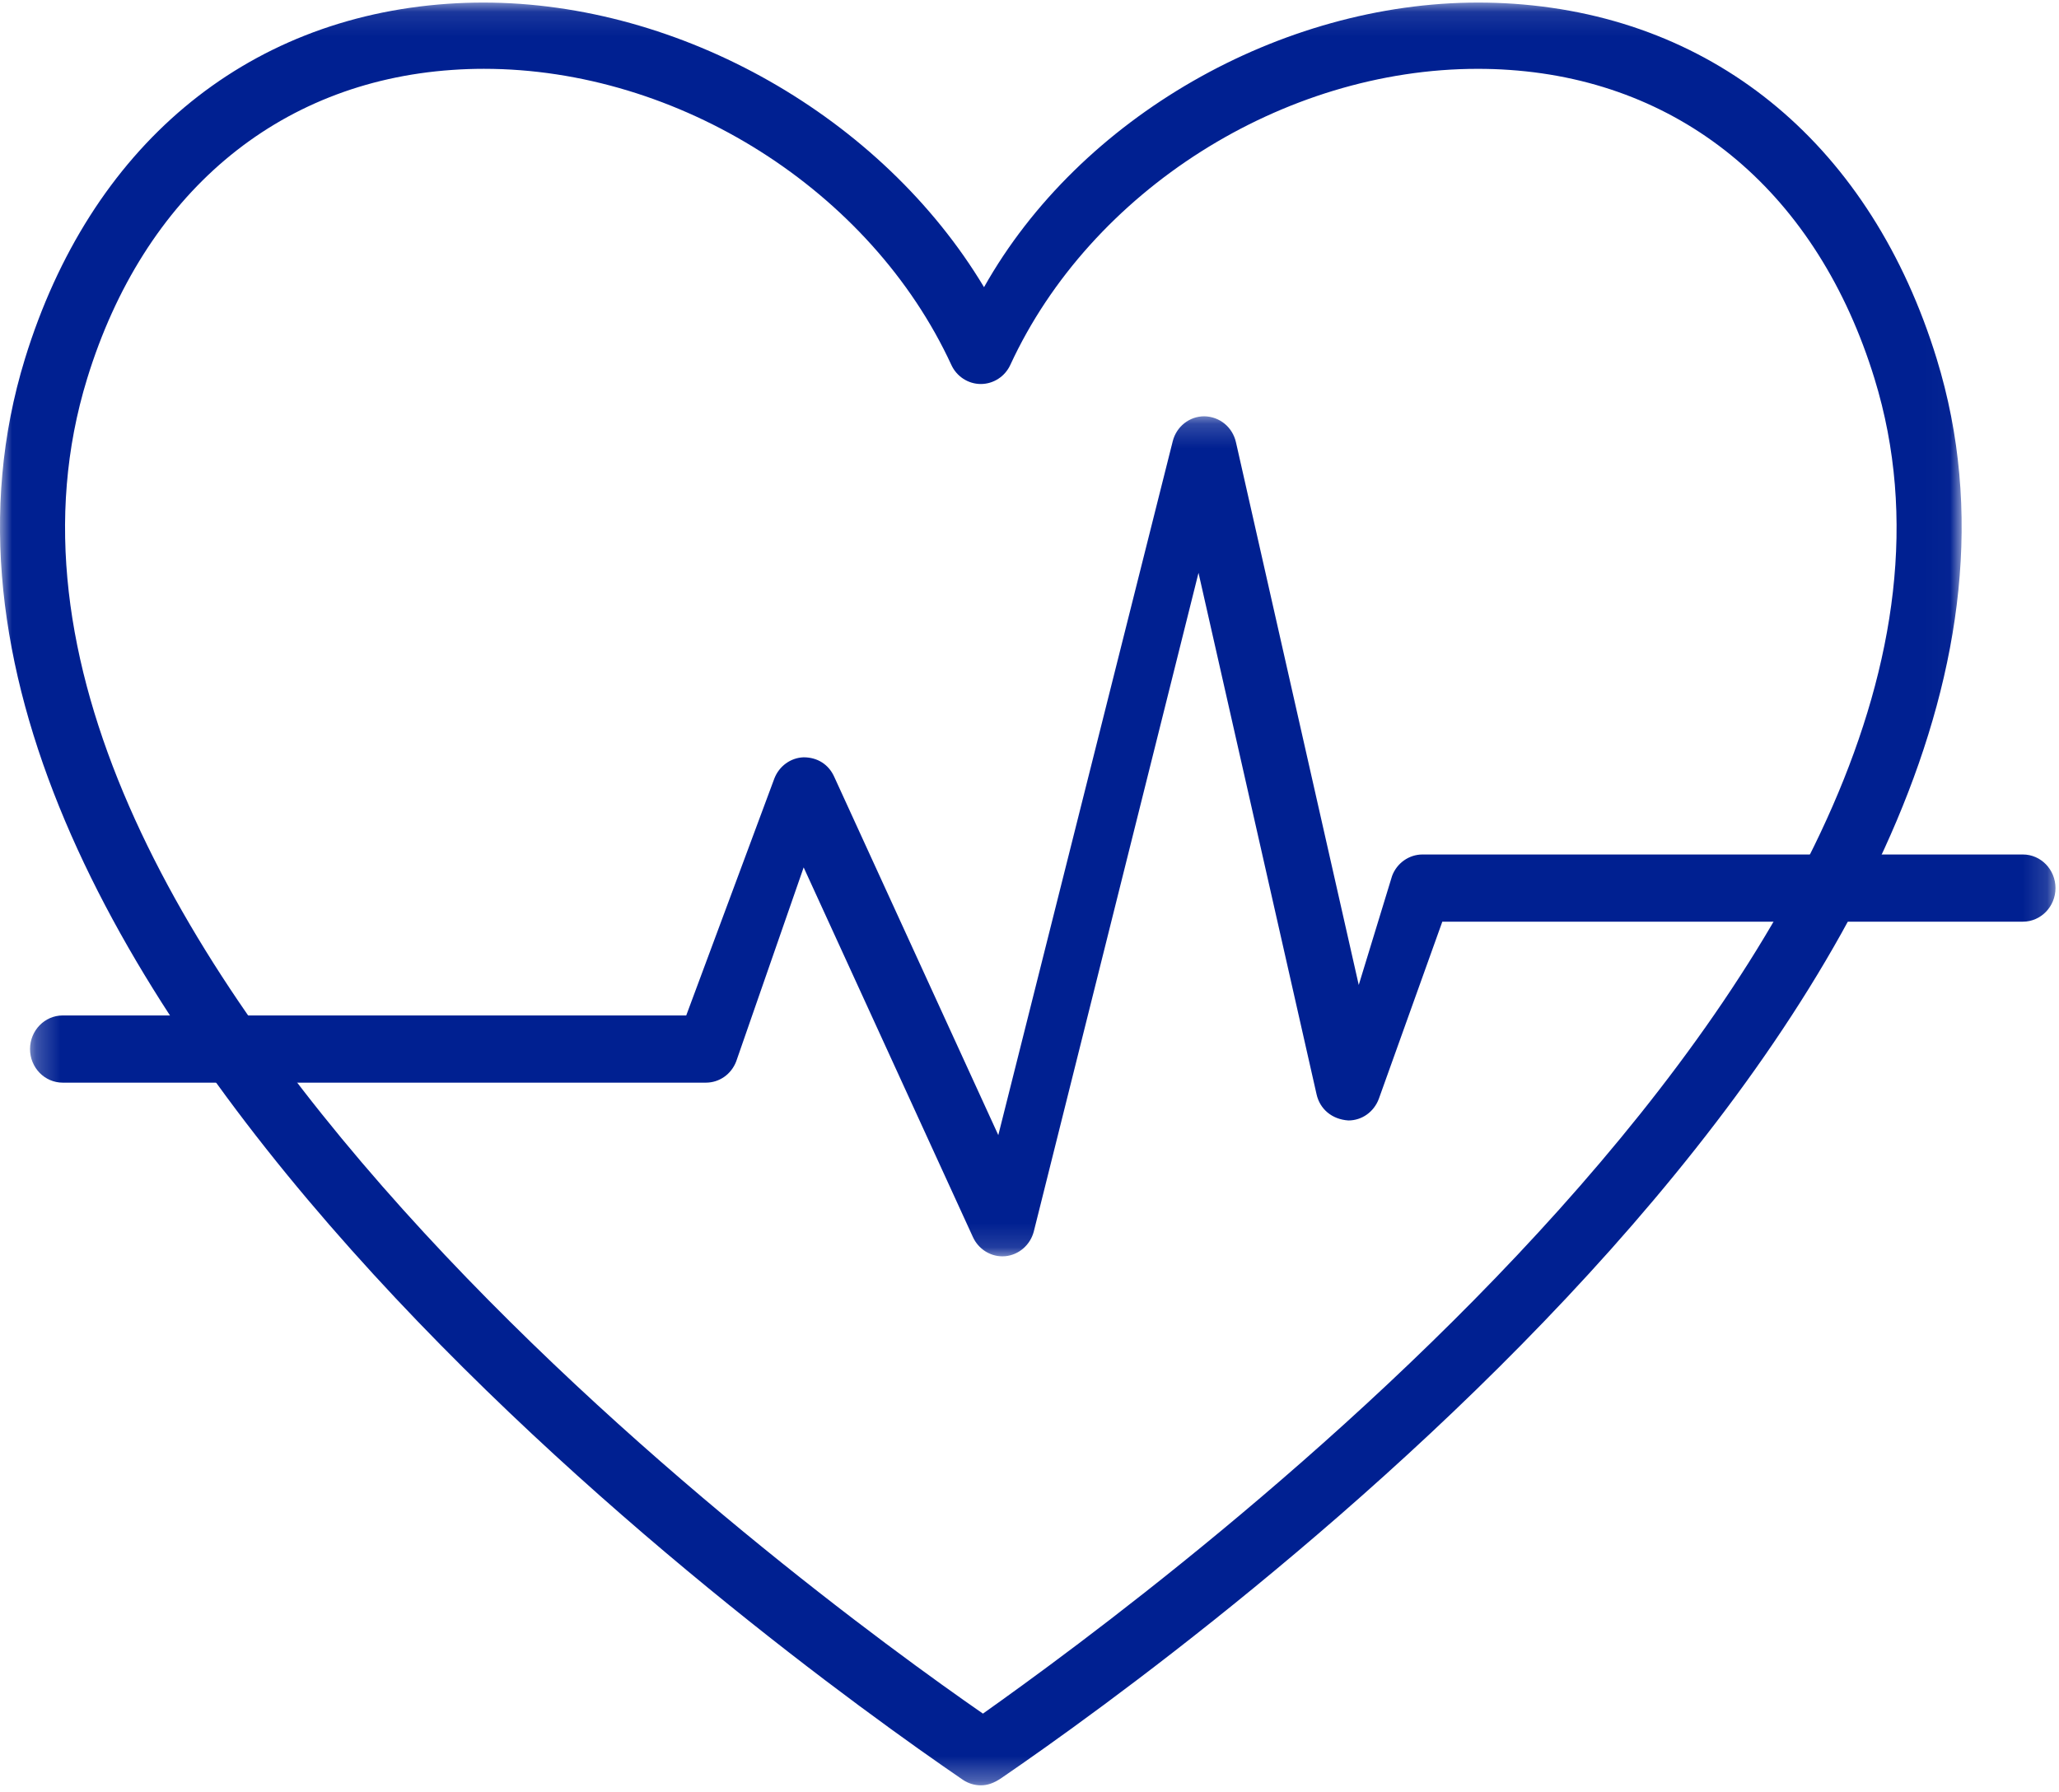 <?xml version="1.0" encoding="UTF-8"?>
<svg width="85px" height="74px" viewBox="0 0 85 74" version="1.1" xmlns="http://www.w3.org/2000/svg" xmlns:xlink="http://www.w3.org/1999/xlink">
    <!-- Generator: Sketch 64 (93537) - https://sketch.com -->
    <title>Life Insurance</title>
    <desc>Created with Sketch.</desc>
    <defs>
        <polygon id="path-1" points="0 0.106 80.981 0.106 80.981 73.708 0 73.708"></polygon>
        <polygon id="path-3" points="0.24 0.187 83.855 0.187 83.855 34.868 0.24 34.868"></polygon>
    </defs>
    <g id="Desktop" stroke="none" stroke-width="1" fill="none" fill-rule="evenodd">
        <g id="Personal-Insurance" transform="translate(-843, -1367)">
            <g id="Group-20" transform="translate(120, 1364)">
                <g id="Life-Insurance" transform="translate(723, 3)">
                    <g id="Group-3">
                        <mask id="mask-2" fill="white">
                            <use xlink:href="#path-1"></use>
                        </mask>
                        <g id="Clip-2"></g>
                        <path d="M19.975,2.841 C19.538,2.841 19.103,2.856 18.666,2.887 C11.427,3.387 5.935,8.033 3.598,15.63 C-3.524,38.759 33.152,65.602 40.578,70.748 C47.829,65.602 84.504,38.758 77.383,15.63 C75.046,8.029 69.553,3.386 62.315,2.887 C61.878,2.856 61.44,2.842 61.003,2.842 C52.962,2.842 45.027,7.87 41.706,15.069 C41.486,15.546 41.009,15.854 40.49,15.854 C39.972,15.854 39.495,15.546 39.275,15.069 C35.954,7.87 28.019,2.841 19.975,2.841 M40.49,73.708 C40.225,73.708 39.966,73.628 39.74,73.474 C31.819,68.052 -6.751,40.1 1.031,14.809 C3.721,6.079 10.082,0.739 18.488,0.156 C18.974,0.123 19.462,0.106 19.951,0.106 C28.097,0.106 36.407,4.828 40.623,11.856 C44.577,4.828 52.881,0.106 61.024,0.106 C61.516,0.106 62.004,0.123 62.493,0.156 C70.899,0.737 77.26,6.078 79.95,14.809 C87.732,40.1 49.165,68.05 41.356,73.397 C41.021,73.628 40.759,73.708 40.49,73.708" id="Fill-1" fill="#002091" mask="url(#mask-2)"></path>
                    </g>
                    <g id="Group-6" transform="translate(1, 17)">
                        <mask id="mask-4" fill="white">
                            <use xlink:href="#path-3"></use>
                        </mask>
                        <g id="Clip-5"></g>
                        <path d="M40.378,34.868 C39.862,34.868 39.385,34.556 39.164,34.073 L32.177,18.811 L29.392,26.821 C29.187,27.354 28.695,27.698 28.139,27.698 L1.587,27.698 C0.844,27.698 0.24,27.077 0.24,26.312 C0.24,25.546 0.844,24.924 1.587,24.924 L27.329,24.924 L30.966,15.143 C31.165,14.628 31.64,14.284 32.174,14.266 L32.177,14.266 C32.751,14.266 33.207,14.564 33.434,15.061 L40.212,29.864 L47.414,1.213 C47.568,0.609 48.102,0.187 48.713,0.187 C49.353,0.197 49.882,0.637 50.023,1.259 L55.092,23.665 L56.467,19.167 C56.663,18.635 57.167,18.278 57.723,18.278 L82.511,18.278 C83.251,18.278 83.855,18.899 83.855,19.666 C83.855,20.43 83.251,21.052 82.511,21.052 L58.542,21.052 L55.92,28.369 C55.715,28.91 55.222,29.259 54.663,29.259 C53.978,29.213 53.488,28.783 53.352,28.185 L48.477,6.65 L41.678,33.841 C41.533,34.399 41.061,34.81 40.502,34.863 L40.378,34.868 Z" id="Fill-4" fill="#002091" mask="url(#mask-4)"></path>
                    </g>
                </g>
            </g>
        </g>
    </g>
</svg>
